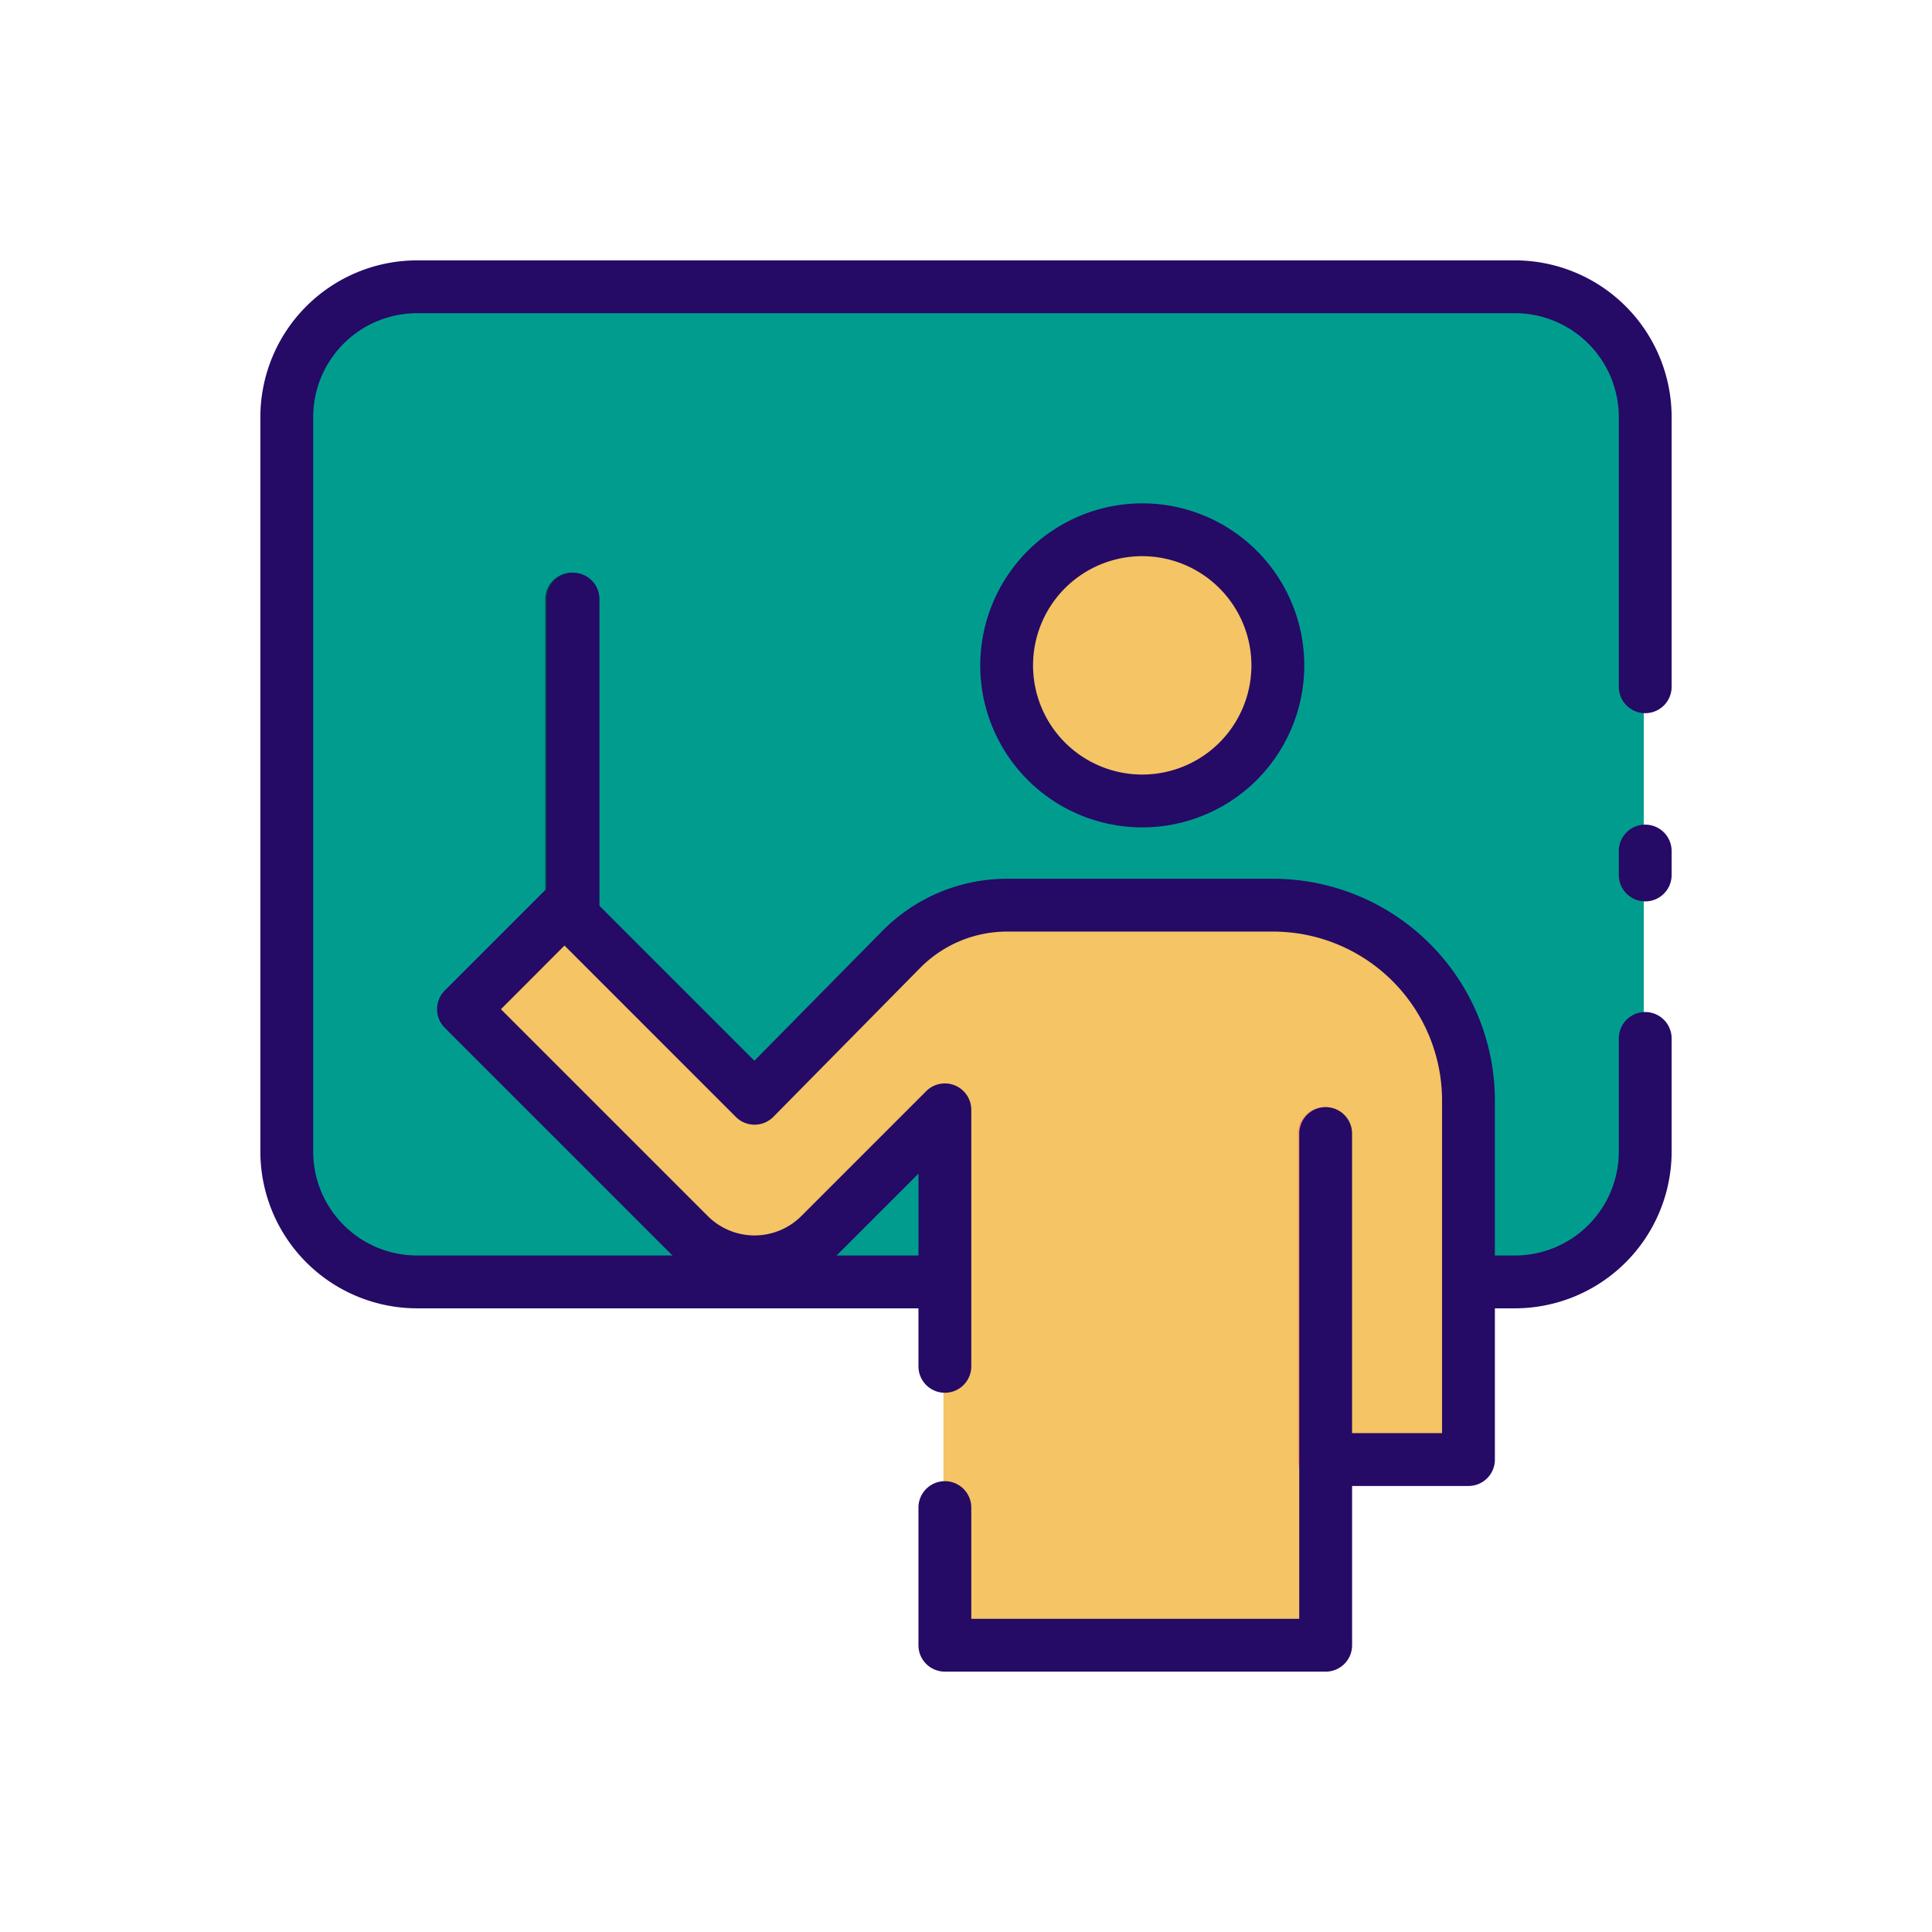 <svg height="512" viewBox="0 0 128 128" width="512" xmlns="http://www.w3.org/2000/svg"><g><g><path d="m108.905 27.63v48.67a8.632 8.632 0 0 1 -8.63 8.63h-3.075v-12.02a12.936 12.936 0 0 0 -12.94-12.94h-17.655a9.8 9.8 0 0 0 -6.98 2.92l-9.725 9.87-12.595-12.59-6.69 6.69 12.59 12.59 2.35 2.35a6.132 6.132 0 0 0 8.68 0l2.35-2.35 5.92-5.92v11.4h-34.97a8.632 8.632 0 0 1 -8.63-8.63v-48.67a8.625 8.625 0 0 1 8.63-8.63h72.74a8.625 8.625 0 0 1 8.63 8.63z" fill="#009d8f"/><path d="m37.875 61.722a1.749 1.749 0 0 1 -1.75-1.75v-20.278a1.75 1.75 0 0 1 3.5 0v20.278a1.75 1.75 0 0 1 -1.75 1.75z" fill="#004452"/><circle cx="75.582" cy="44.081" fill="#f5c464" r="8.983"/><path d="m97.2 72.91v23.79h-9.46v12.3h-25.235v-35.47l-5.92 5.92-2.35 2.35a6.132 6.132 0 0 1 -8.68 0l-2.35-2.35-12.59-12.59 6.69-6.69 12.595 12.59 9.73-9.87a9.8 9.8 0 0 1 6.98-2.92h17.65a12.936 12.936 0 0 1 12.94 12.94z" fill="#f5c464"/><path d="m89.482 75.1a1.75 1.75 0 1 0 -3.5 0v21.6a1.749 1.749 0 0 0 1.75 1.75v-1.75h1.747z" fill="#f79f63"/></g><g fill="#250a66"><path d="m109 54.635a1.749 1.749 0 0 0 -1.75 1.75v1.585a1.75 1.75 0 0 0 3.5 0v-1.585a1.749 1.749 0 0 0 -1.75-1.75z"/><path d="m100.37 17.25h-72.74a10.391 10.391 0 0 0 -10.38 10.38v48.67a10.392 10.392 0 0 0 10.38 10.38h33.22v3.844a1.75 1.75 0 1 0 3.5 0v-16.994a1.75 1.75 0 0 0 -2.988-1.237l-8.269 8.27a4.381 4.381 0 0 1 -6.205 0l-13.7-13.7 4.212-4.218 11.353 11.355a1.75 1.75 0 0 0 1.237.513h.01a1.75 1.75 0 0 0 1.24-.522l9.731-9.871a8.092 8.092 0 0 1 5.733-2.4h17.646a11.2 11.2 0 0 1 11.19 11.19v22.04h-5.963v-19.85a1.75 1.75 0 0 0 -3.5 0v21.6.029 10.52h-21.727v-7.367a1.75 1.75 0 1 0 -3.5 0v9.118a1.749 1.749 0 0 0 1.75 1.75h25.23a1.749 1.749 0 0 0 1.75-1.75v-10.55h7.71a1.749 1.749 0 0 0 1.75-1.75v-10.02h1.33a10.392 10.392 0 0 0 10.38-10.38v-7.5a1.75 1.75 0 0 0 -3.5 0v7.5a6.887 6.887 0 0 1 -6.88 6.88h-1.33v-10.27a14.707 14.707 0 0 0 -14.69-14.69h-17.65a11.61 11.61 0 0 0 -8.226 3.441l-8.493 8.615-10.265-10.265c0-.014 0-.026 0-.039v-20.278a1.75 1.75 0 0 0 -3.5 0v19.192c-.019.017-.039.029-.057.047l-6.69 6.69a1.749 1.749 0 0 0 0 2.475l14.94 14.939c.05.05.106.094.157.143h-16.936a6.887 6.887 0 0 1 -6.88-6.88v-48.67a6.887 6.887 0 0 1 6.88-6.88h72.74a6.887 6.887 0 0 1 6.88 6.88v17.87a1.75 1.75 0 1 0 3.5 0v-17.87a10.391 10.391 0 0 0 -10.38-10.38zm-44.8 65.787 5.283-5.282v5.425h-5.443c.052-.049.107-.093.157-.143z"/><path d="m64.943 44.081a10.734 10.734 0 1 0 10.734-10.733 10.747 10.747 0 0 0 -10.734 10.733zm17.967 0a7.234 7.234 0 1 1 -7.233-7.233 7.242 7.242 0 0 1 7.233 7.233z"/></g></g></svg>